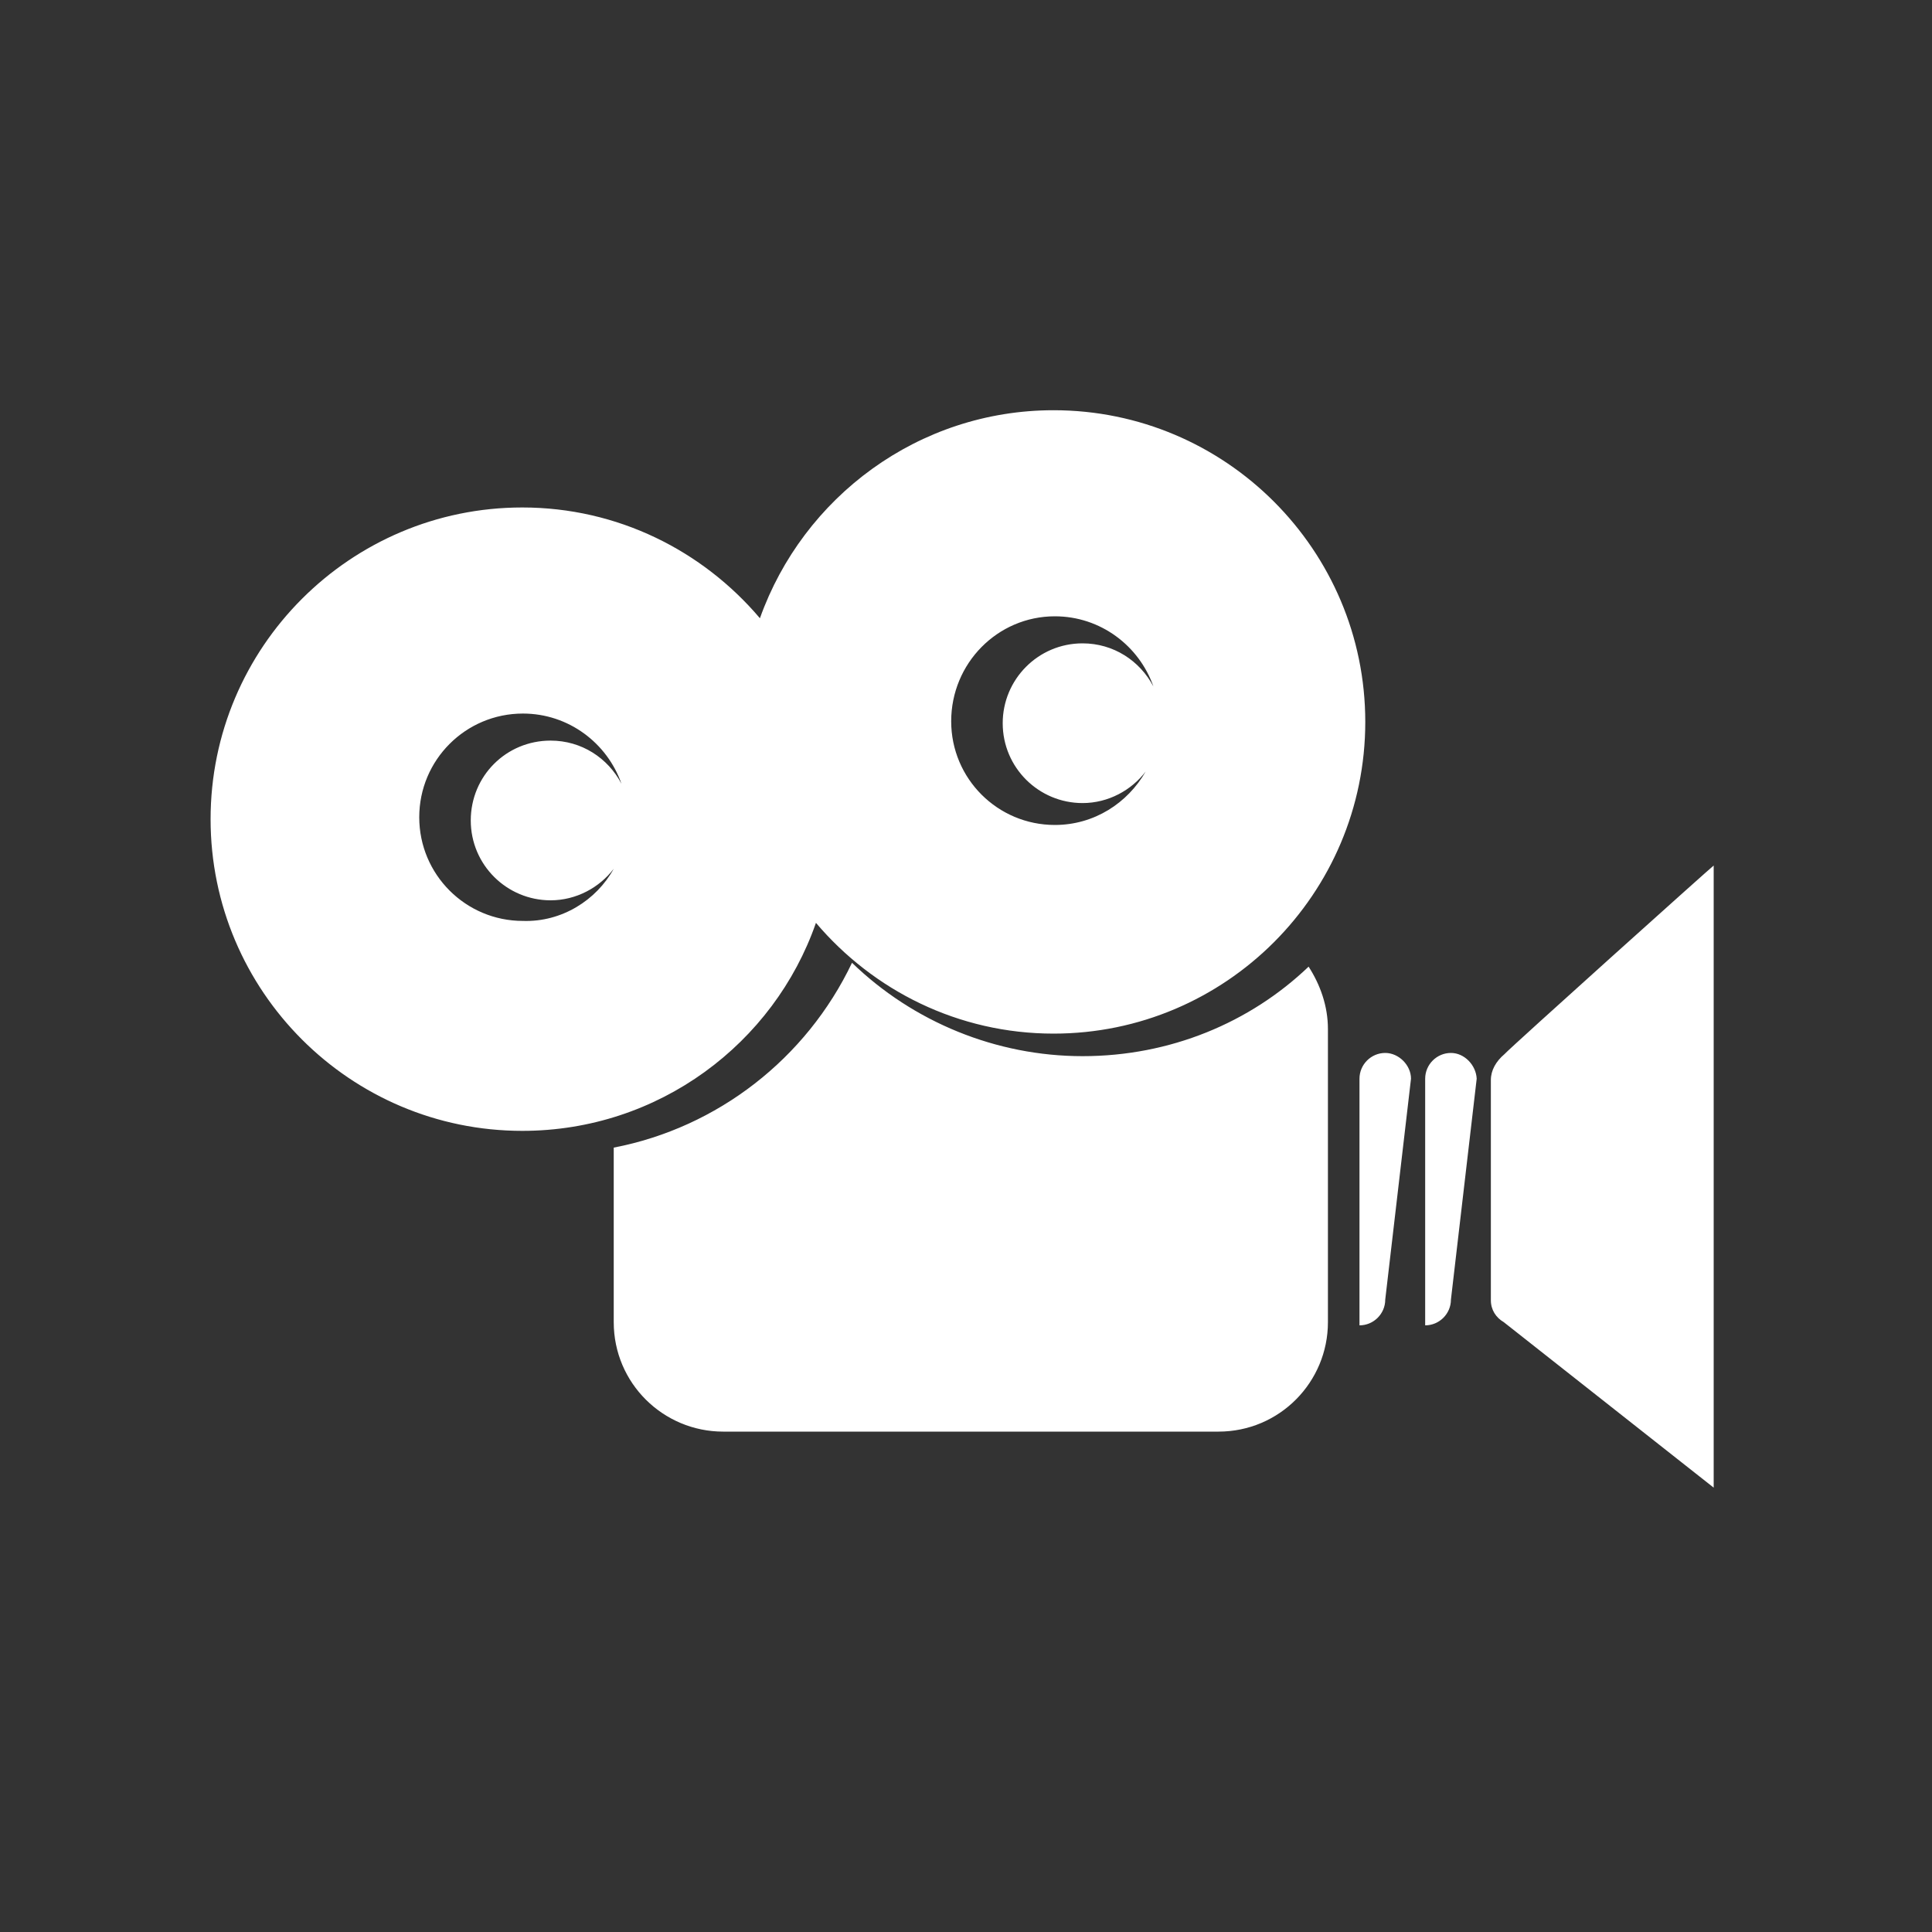 <?xml version="1.0" encoding="utf-8"?>
<!-- Generator: Adobe Illustrator 24.0.1, SVG Export Plug-In . SVG Version: 6.00 Build 0)  -->
<svg version="1.1" id="Layer_1" xmlns="http://www.w3.org/2000/svg" xmlns:xlink="http://www.w3.org/1999/xlink" x="0px" y="0px"
	 viewBox="0 0 300 300" style="enable-background:new 0 0 300 300;" xml:space="preserve">
<rect x="0" y="0" width="300" height="300" fill="#333333" stroke="none"/>
<style type="text/css">
	.st0{fill:#FFFFFF;}
</style>
<path class="st0" d="M219.1,167.5l-4,34.3c0,2.2-1.8,4-4,4c0,0,0-1.8,0-4v-34.3c0-2.2,1.8-4,4-4
	C217.2,163.5,219.1,165.4,219.1,167.5z M225.3,163.5c-2.2,0-4,1.8-4,4v34.3c0,2.2,0,4,0,4c2.2,0,4-1.8,4-4l4-34.3
	C229.2,165.4,227.4,163.5,225.3,163.5z M233.6,163.7c-1.3,1.1-2.1,2.5-2.1,4v34.2c0,1.5,0.8,2.7,2,3.4l32.6,25.7v-96.6
	C266,134.4,234.7,162.5,233.6,163.7z M81.1,175.6c-26.7,0-48.4-21.7-48.4-48.4s21.7-48.4,48.4-48.4c14.8,0,28,6.7,36.9,17.2
	c6.7-18.8,24.6-32.3,45.6-32.3c26.7,0,48.4,21.7,48.4,48.4s-21.7,48.4-48.4,48.4c-14.8,0-28-6.7-36.9-17.2
	C120.2,162,102.3,175.6,81.1,175.6z M147.7,112c0,8.9,7.2,16.1,16.1,16.1c6.1,0,11.3-3.4,14.1-8.3c-2.2,2.9-5.8,4.9-9.8,4.9
	c-6.8,0-12.4-5.5-12.4-12.4c0-6.8,5.5-12.4,12.4-12.4c4.8,0,8.9,2.7,11,6.7c-2.2-6.3-8.2-10.9-15.3-10.9
	C154.9,95.7,147.7,103,147.7,112z M95.3,134.9c-2.2,2.9-5.8,4.9-9.8,4.9c-6.8,0-12.4-5.5-12.4-12.4c0-6.9,5.5-12.4,12.4-12.4
	c4.8,0,8.9,2.7,11,6.7c-2.2-6.3-8.2-10.9-15.3-10.9c-8.9,0-16.1,7.2-16.1,16.1c0,8.9,7.2,16.1,16.1,16.1
	C87.2,143.2,92.6,139.8,95.3,134.9z M168.1,164c-13.4,0-26.3-5.3-35.8-14.5c-7.1,14.9-20.9,25.6-37,28.7v27.1c0,9.5,7.7,17,17,17
	h76.9c9.5,0,17-7.7,17-17v-45.5c0-3.6-1.2-6.9-3-9.7C194.1,158.8,181.7,164,168.1,164z"/>
</svg>
